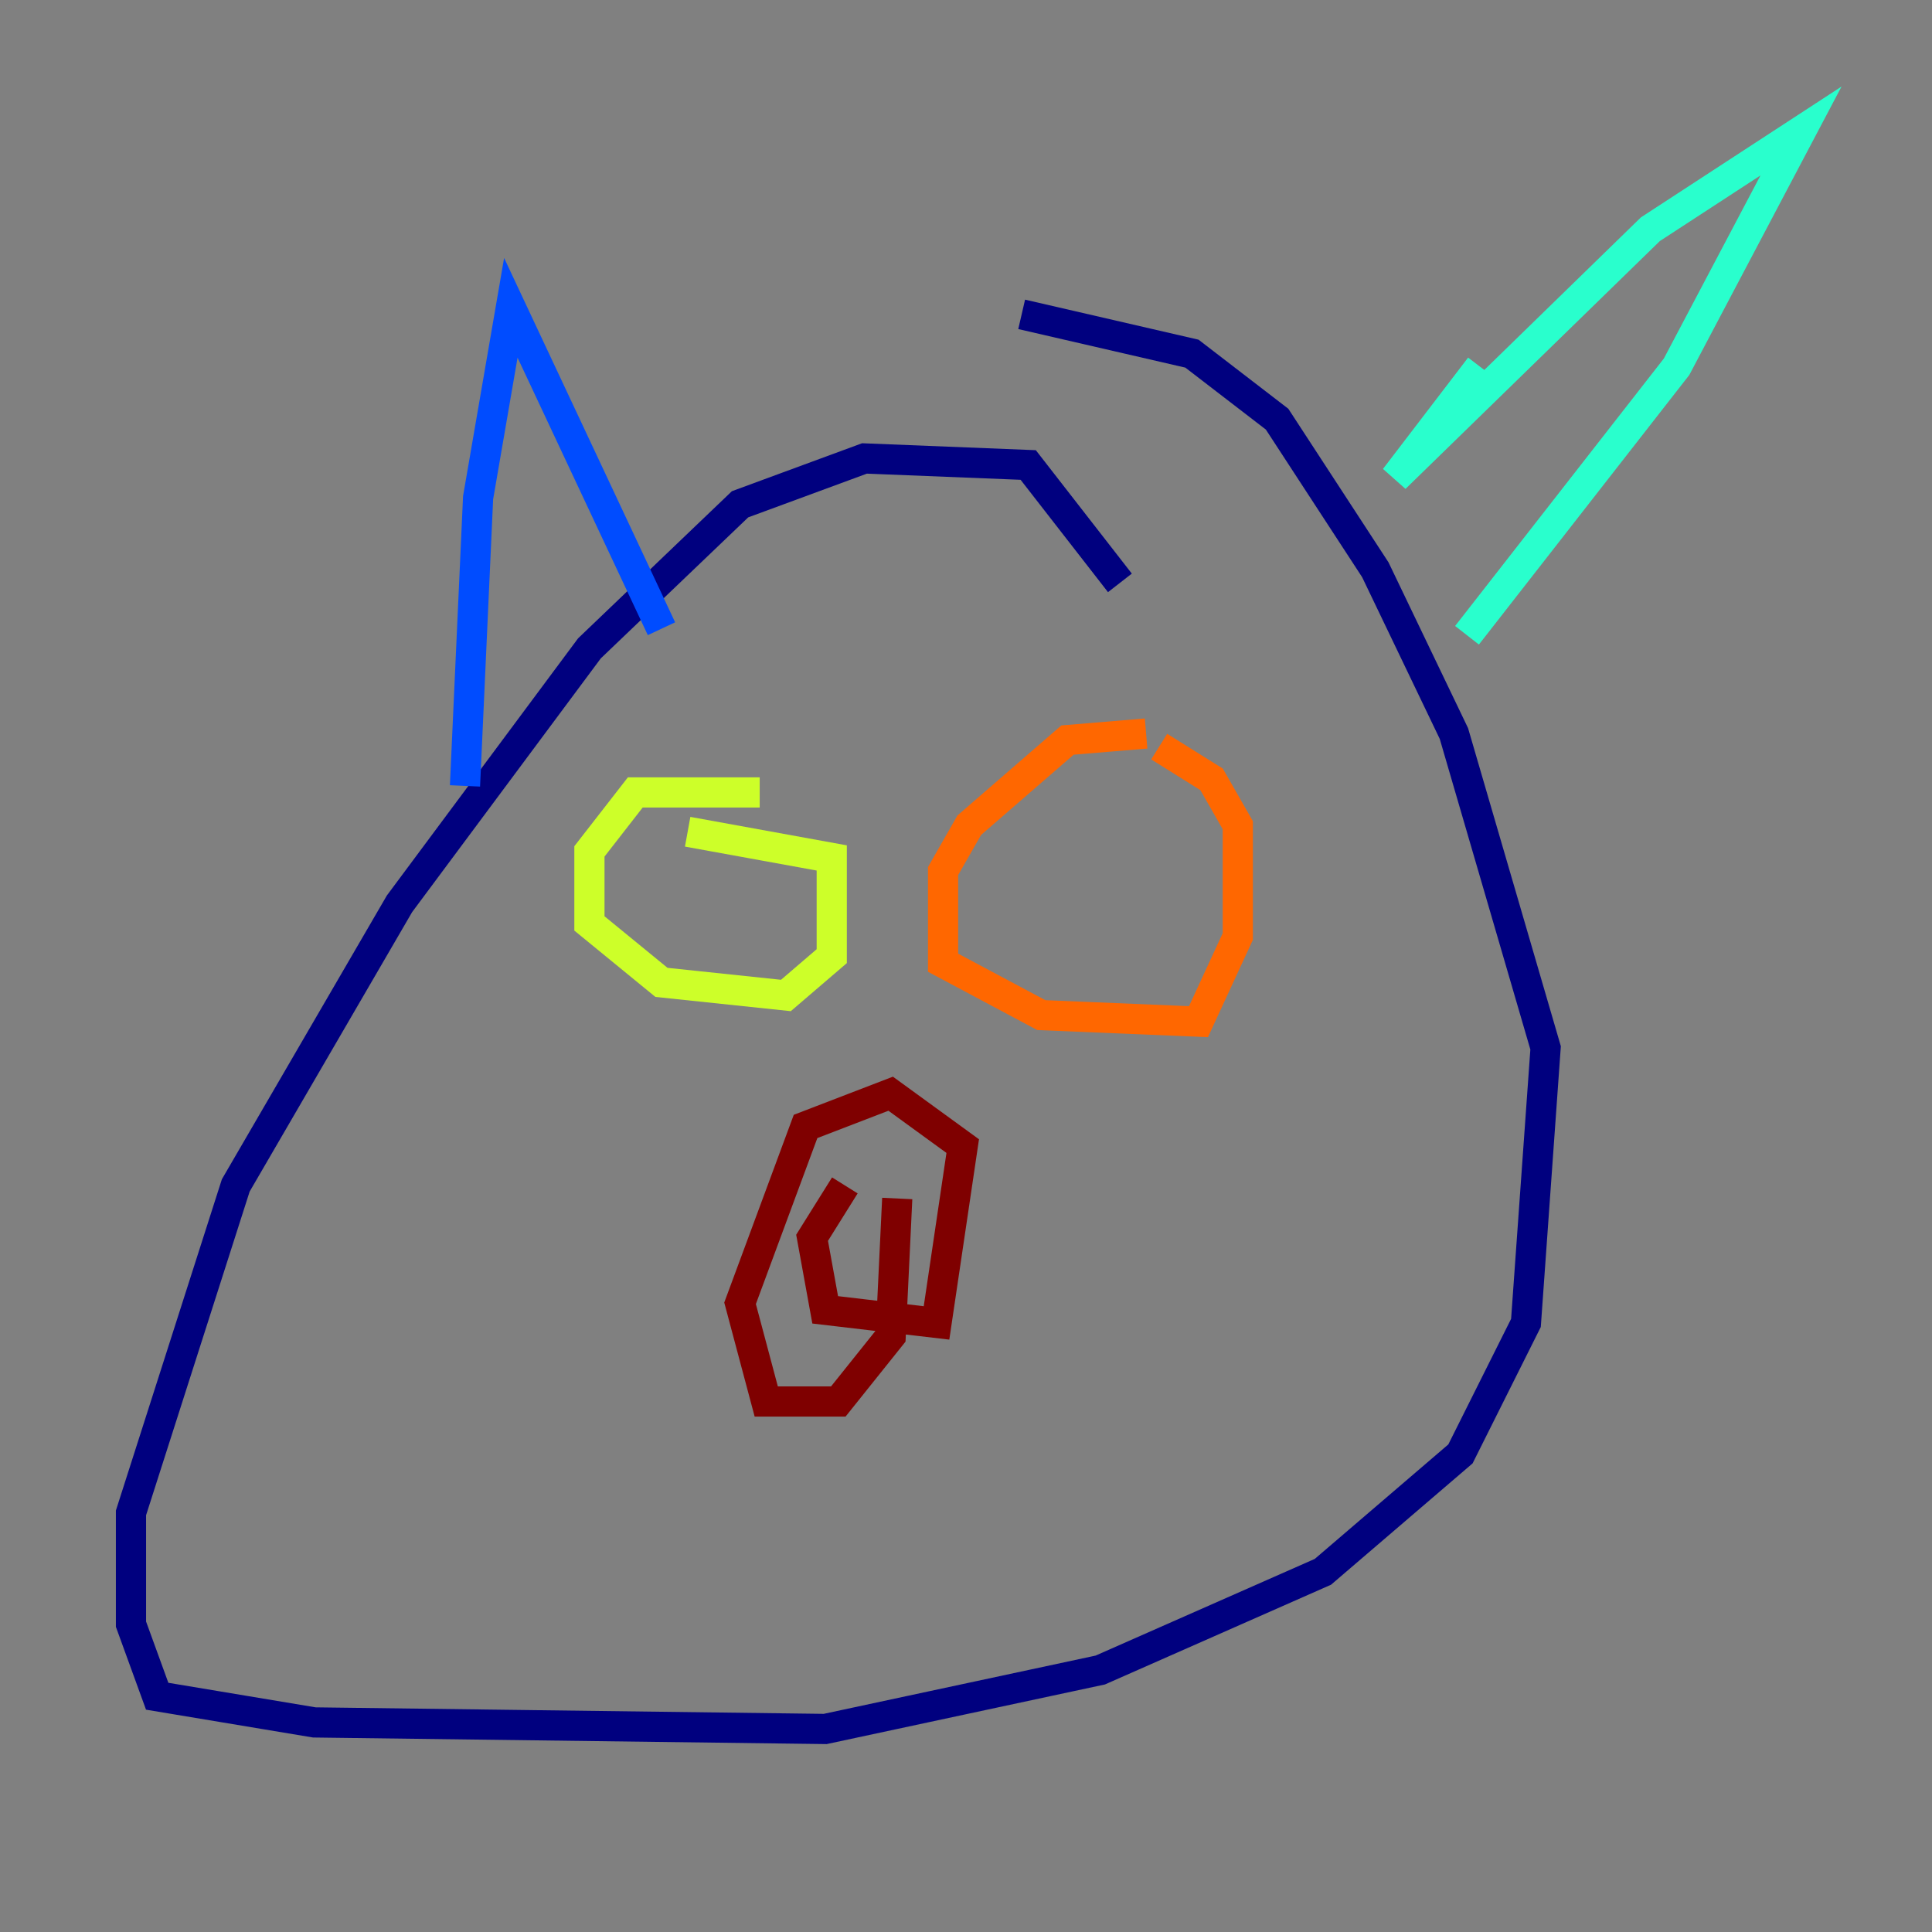 <?xml version="1.0" encoding="utf-8" ?>
<svg baseProfile="tiny" height="128" version="1.2" viewBox="0,0,128,128" width="128" xmlns="http://www.w3.org/2000/svg" xmlns:ev="http://www.w3.org/2001/xml-events" xmlns:xlink="http://www.w3.org/1999/xlink"><rect x="0" y="0" width="128" height="128" fill="#808080" stroke="none"/><defs /><polyline fill="none" points="74.197,38.617 68.122,30.807 57.275,30.373 49.031,33.41 39.051,42.956 26.468,59.878 15.62,78.536 8.678,100.231 8.678,107.607 10.414,112.38 20.827,114.115 54.671,114.549 72.895,110.644 87.647,104.136 96.759,96.325 101.098,87.647 102.4,69.424 96.325,48.597 91.119,37.749 84.61,27.77 78.969,23.43 67.688,20.827" stroke="#00007f" stroke-width="2" /><polyline fill="none" points="30.807,52.068 31.675,32.976 33.844,20.393 43.824,41.654" stroke="#004cff" stroke-width="2" /><polyline fill="none" points="98.061,24.298 92.42,31.675 109.342,15.186 119.322,8.678 111.078,24.298 97.193,42.088" stroke="#29ffcd" stroke-width="2" /><polyline fill="none" points="50.332,52.502 42.088,52.502 39.051,56.407 39.051,61.18 43.824,65.085 52.068,65.953 55.105,63.349 55.105,56.841 45.559,55.105" stroke="#cdff29" stroke-width="2" /><polyline fill="none" points="75.932,48.597 70.725,49.031 64.217,54.671 62.481,57.709 62.481,63.783 68.99,67.254 79.403,67.688 82.007,62.047 82.007,54.671 80.271,51.634 76.8,49.464" stroke="#ff6700" stroke-width="2" /><polyline fill="none" points="55.973,78.536 53.803,82.007 54.671,86.78 62.047,87.647 63.783,75.932 59.01,72.461 53.37,74.63 49.031,86.346 50.766,92.854 55.539,92.854 59.01,88.515 59.444,79.403" stroke="#7f0000" stroke-width="2" /></svg>